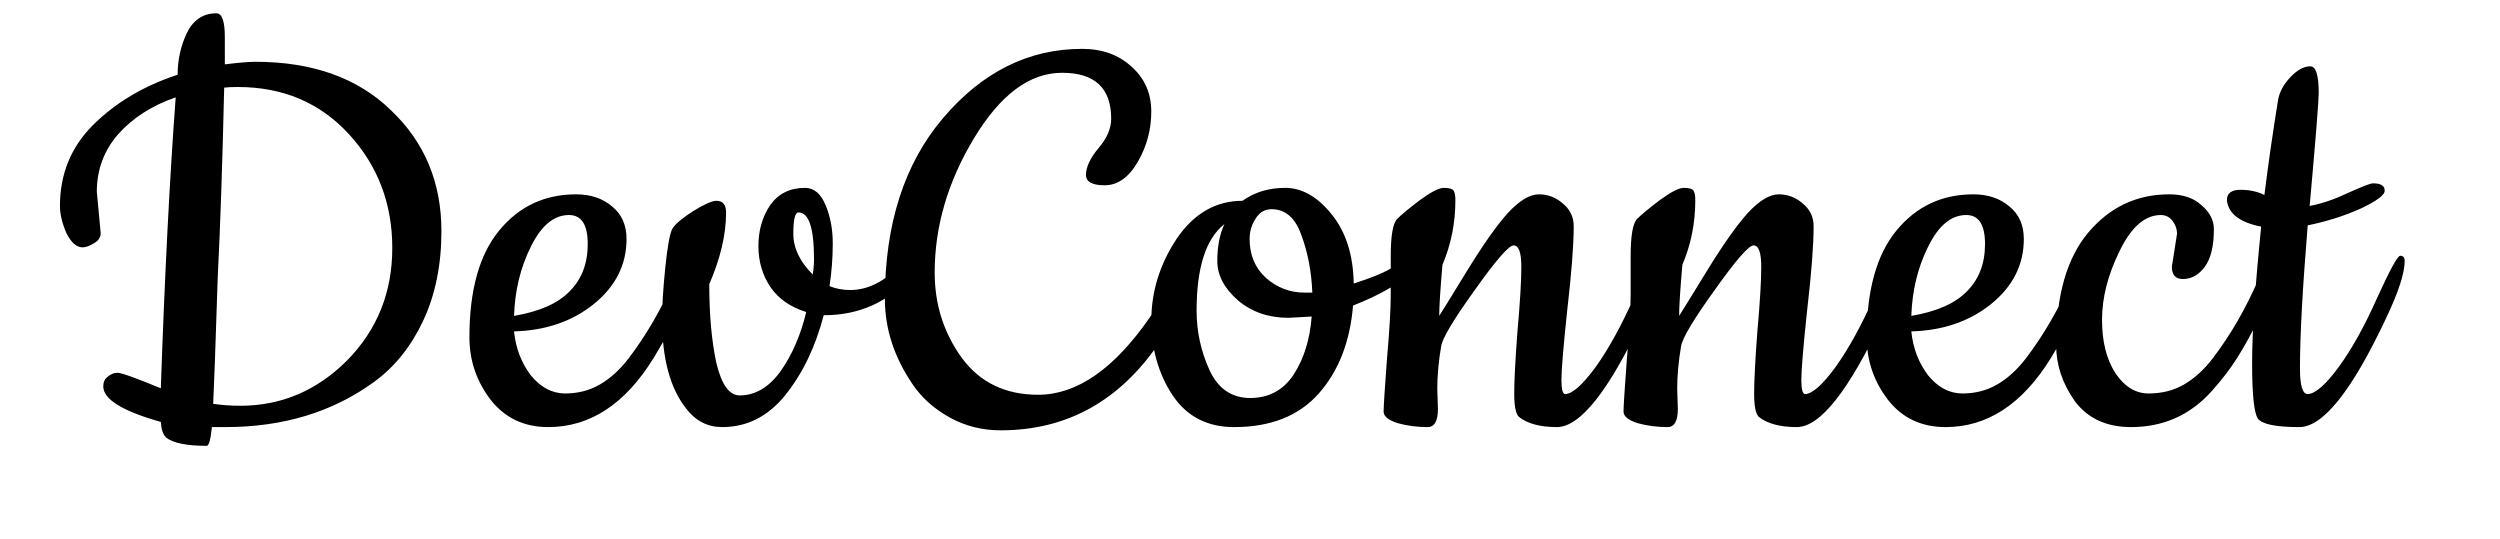 <svg width="116" height="25" viewBox="0 0 116 25" fill="none" xmlns="http://www.w3.org/2000/svg">
<path d="M4.492 8.897L4.672 10.817C4.672 11.017 4.562 11.177 4.342 11.297C4.142 11.417 3.972 11.477 3.832 11.477C3.552 11.477 3.302 11.257 3.082 10.817C2.882 10.357 2.782 9.937 2.782 9.557C2.782 8.077 3.292 6.827 4.312 5.807C5.352 4.767 6.662 3.987 8.242 3.467C8.242 2.787 8.382 2.147 8.662 1.547C8.962 0.927 9.422 0.617 10.042 0.617C10.302 0.617 10.432 0.987 10.432 1.727V2.987C11.072 2.907 11.542 2.867 11.842 2.867C14.502 2.867 16.602 3.617 18.142 5.117C19.702 6.597 20.482 8.467 20.482 10.727C20.482 12.287 20.202 13.667 19.642 14.867C19.082 16.067 18.322 17.017 17.362 17.717C15.442 19.117 13.142 19.817 10.462 19.817H9.832C9.772 20.397 9.692 20.687 9.592 20.687C8.652 20.687 8.022 20.557 7.702 20.297C7.562 20.157 7.482 19.917 7.462 19.577C5.682 19.077 4.792 18.527 4.792 17.927C4.792 17.727 4.862 17.577 5.002 17.477C5.142 17.357 5.292 17.297 5.452 17.297C5.632 17.297 6.302 17.537 7.462 18.017C7.642 12.777 7.872 8.277 8.152 4.517C7.052 4.897 6.162 5.467 5.482 6.227C4.822 6.987 4.492 7.877 4.492 8.897ZM11.032 4.037C10.752 4.037 10.542 4.047 10.402 4.067C10.322 7.567 10.222 10.507 10.102 12.887C10.002 15.987 9.932 17.937 9.892 18.737C10.292 18.797 10.712 18.827 11.152 18.827C13.052 18.827 14.702 18.127 16.102 16.727C17.502 15.307 18.202 13.567 18.202 11.507C18.202 9.447 17.532 7.687 16.192 6.227C14.852 4.767 13.132 4.037 11.032 4.037ZM25.441 19.817C24.321 19.817 23.431 19.397 22.771 18.557C22.111 17.697 21.781 16.727 21.781 15.647C21.781 13.467 22.241 11.817 23.161 10.697C24.081 9.577 25.271 9.017 26.731 9.017C27.411 9.017 27.971 9.207 28.411 9.587C28.851 9.947 29.071 10.447 29.071 11.087C29.071 12.287 28.561 13.297 27.541 14.117C26.541 14.917 25.311 15.337 23.851 15.377C23.931 16.157 24.191 16.837 24.631 17.417C25.091 17.977 25.621 18.257 26.221 18.257C26.821 18.257 27.361 18.117 27.841 17.837C28.321 17.557 28.761 17.157 29.161 16.637C30.001 15.537 30.721 14.287 31.321 12.887C31.481 12.527 31.601 12.267 31.681 12.107C31.781 11.947 31.881 11.867 31.981 11.867C32.101 11.867 32.161 11.947 32.161 12.107C32.161 13.107 31.551 14.607 30.331 16.607C29.011 18.747 27.381 19.817 25.441 19.817ZM23.851 14.657C25.031 14.457 25.891 14.077 26.431 13.517C26.991 12.957 27.271 12.227 27.271 11.327C27.271 10.427 26.981 9.977 26.401 9.977C25.701 9.977 25.111 10.467 24.631 11.447C24.151 12.407 23.891 13.477 23.851 14.657ZM34.32 18.347C35.04 18.347 35.67 17.977 36.21 17.237C36.75 16.477 37.15 15.557 37.41 14.477C36.69 14.257 36.14 13.877 35.76 13.337C35.38 12.777 35.19 12.137 35.19 11.417C35.19 10.697 35.37 10.067 35.73 9.527C36.11 8.987 36.65 8.717 37.35 8.717C37.77 8.717 38.09 8.987 38.31 9.527C38.53 10.047 38.64 10.637 38.64 11.297C38.64 11.957 38.59 12.617 38.49 13.277C38.79 13.397 39.11 13.457 39.45 13.457C40.23 13.457 40.98 13.097 41.7 12.377C42.06 12.017 42.3 11.837 42.42 11.837C42.56 11.837 42.63 11.937 42.63 12.137C42.63 12.337 42.5 12.577 42.24 12.857C41.18 14.037 39.84 14.627 38.22 14.627C37.84 16.087 37.25 17.317 36.45 18.317C35.65 19.317 34.67 19.817 33.51 19.817C32.83 19.817 32.27 19.527 31.83 18.947C31.09 18.007 30.72 16.627 30.72 14.807C30.72 14.187 30.77 13.387 30.87 12.407C30.97 11.427 31.08 10.827 31.2 10.607C31.34 10.387 31.66 10.117 32.16 9.797C32.68 9.477 33.04 9.317 33.24 9.317C33.54 9.317 33.69 9.497 33.69 9.857C33.69 10.877 33.43 11.987 32.91 13.187C32.91 14.607 33.02 15.827 33.24 16.847C33.48 17.847 33.84 18.347 34.32 18.347ZM37.05 9.857C36.89 9.857 36.81 10.187 36.81 10.847C36.81 11.507 37.11 12.137 37.71 12.737C37.75 12.497 37.77 12.257 37.77 12.017C37.77 10.577 37.53 9.857 37.05 9.857ZM53.359 14.717C53.499 14.517 53.699 14.167 53.959 13.667C54.599 12.527 54.979 11.957 55.099 11.957C55.239 11.957 55.309 12.037 55.309 12.197C55.309 13.177 54.799 14.417 53.779 15.917C51.939 18.617 49.489 19.967 46.429 19.967C45.569 19.967 44.779 19.767 44.059 19.367C43.339 18.967 42.769 18.457 42.349 17.837C41.489 16.577 41.059 15.257 41.059 13.877C41.059 10.397 41.959 7.597 43.759 5.477C45.579 3.337 47.729 2.267 50.209 2.267C51.149 2.267 51.919 2.547 52.519 3.107C53.119 3.647 53.419 4.337 53.419 5.177C53.419 6.017 53.209 6.797 52.789 7.517C52.369 8.237 51.859 8.597 51.259 8.597C50.679 8.597 50.389 8.437 50.389 8.117C50.389 7.757 50.579 7.347 50.959 6.887C51.359 6.427 51.559 5.967 51.559 5.507C51.559 4.087 50.799 3.377 49.279 3.377C47.779 3.377 46.419 4.387 45.199 6.407C43.979 8.427 43.369 10.507 43.369 12.647C43.369 14.127 43.789 15.447 44.629 16.607C45.469 17.747 46.649 18.317 48.169 18.317C49.969 18.317 51.699 17.117 53.359 14.717ZM62.812 13.157C63.612 12.897 64.162 12.677 64.462 12.497C64.782 12.297 65.022 12.147 65.182 12.047L65.542 11.837C65.642 11.777 65.722 11.747 65.782 11.747C65.942 11.747 66.022 11.837 66.022 12.017C66.022 12.197 65.712 12.517 65.092 12.977C64.472 13.417 63.702 13.817 62.782 14.177C62.642 15.857 62.112 17.217 61.192 18.257C60.272 19.297 58.962 19.817 57.262 19.817C56.022 19.817 55.072 19.327 54.412 18.347C53.752 17.347 53.422 16.187 53.422 14.867C53.422 13.527 53.812 12.267 54.592 11.087C55.392 9.907 56.412 9.317 57.652 9.317C58.212 8.917 58.872 8.717 59.632 8.717C60.412 8.717 61.132 9.127 61.792 9.947C62.452 10.767 62.792 11.837 62.812 13.157ZM60.862 14.687L59.782 14.747C58.862 14.747 58.082 14.477 57.442 13.937C56.802 13.377 56.482 12.767 56.482 12.107C56.482 11.447 56.592 10.877 56.812 10.397C55.952 11.077 55.522 12.417 55.522 14.417C55.522 15.377 55.722 16.297 56.122 17.177C56.522 18.037 57.152 18.467 58.012 18.467C58.872 18.467 59.542 18.107 60.022 17.387C60.502 16.647 60.782 15.747 60.862 14.687ZM59.002 9.707C58.682 9.707 58.432 9.857 58.252 10.157C58.072 10.437 57.982 10.747 57.982 11.087C57.982 11.827 58.232 12.427 58.732 12.887C59.252 13.347 59.852 13.577 60.532 13.577H60.892C60.852 12.597 60.682 11.707 60.382 10.907C60.102 10.107 59.642 9.707 59.002 9.707ZM66.69 18.047L66.72 18.977C66.72 19.537 66.56 19.817 66.24 19.817C65.76 19.817 65.3 19.757 64.86 19.637C64.42 19.497 64.2 19.317 64.2 19.097C64.2 18.857 64.25 18.067 64.35 16.727C64.47 15.367 64.53 14.347 64.53 13.667V11.897C64.53 10.937 64.63 10.357 64.83 10.157C65.03 9.957 65.38 9.667 65.88 9.287C66.4 8.907 66.77 8.717 66.99 8.717C67.23 8.717 67.38 8.757 67.44 8.837C67.5 8.917 67.53 9.067 67.53 9.287C67.53 10.347 67.33 11.347 66.93 12.287C66.83 13.427 66.78 14.217 66.78 14.657C66.86 14.537 67.28 13.857 68.04 12.617C68.8 11.377 69.44 10.467 69.96 9.887C70.5 9.307 70.98 9.017 71.4 9.017C71.82 9.017 72.19 9.157 72.51 9.437C72.85 9.717 73.02 10.067 73.02 10.487C73.02 11.367 72.92 12.667 72.72 14.387C72.54 16.087 72.45 17.167 72.45 17.627C72.45 18.067 72.51 18.287 72.63 18.287C72.97 18.267 73.44 17.847 74.04 17.027C74.64 16.187 75.23 15.117 75.81 13.817C76.41 12.517 76.77 11.867 76.89 11.867C77.03 11.867 77.1 11.947 77.1 12.107C77.1 12.667 76.81 13.557 76.23 14.777C74.65 18.137 73.32 19.817 72.24 19.817C71.46 19.817 70.87 19.657 70.47 19.337C70.33 19.197 70.26 18.837 70.26 18.257C70.26 17.657 70.31 16.697 70.41 15.377C70.53 14.037 70.59 13.037 70.59 12.377C70.59 11.717 70.47 11.387 70.23 11.387C70.01 11.387 69.41 12.077 68.43 13.457C67.45 14.817 66.93 15.687 66.87 16.067C66.75 16.767 66.69 17.427 66.69 18.047ZM77.822 18.047L77.852 18.977C77.852 19.537 77.692 19.817 77.372 19.817C76.892 19.817 76.432 19.757 75.992 19.637C75.552 19.497 75.332 19.317 75.332 19.097C75.332 18.857 75.382 18.067 75.482 16.727C75.602 15.367 75.662 14.347 75.662 13.667V11.897C75.662 10.937 75.762 10.357 75.962 10.157C76.162 9.957 76.512 9.667 77.012 9.287C77.532 8.907 77.902 8.717 78.122 8.717C78.362 8.717 78.512 8.757 78.572 8.837C78.632 8.917 78.662 9.067 78.662 9.287C78.662 10.347 78.462 11.347 78.062 12.287C77.962 13.427 77.912 14.217 77.912 14.657C77.992 14.537 78.412 13.857 79.172 12.617C79.932 11.377 80.572 10.467 81.092 9.887C81.632 9.307 82.112 9.017 82.532 9.017C82.952 9.017 83.322 9.157 83.642 9.437C83.982 9.717 84.152 10.067 84.152 10.487C84.152 11.367 84.052 12.667 83.852 14.387C83.672 16.087 83.582 17.167 83.582 17.627C83.582 18.067 83.642 18.287 83.762 18.287C84.102 18.267 84.572 17.847 85.172 17.027C85.772 16.187 86.362 15.117 86.942 13.817C87.542 12.517 87.902 11.867 88.022 11.867C88.162 11.867 88.232 11.947 88.232 12.107C88.232 12.667 87.942 13.557 87.362 14.777C85.782 18.137 84.452 19.817 83.372 19.817C82.592 19.817 82.002 19.657 81.602 19.337C81.462 19.197 81.392 18.837 81.392 18.257C81.392 17.657 81.442 16.697 81.542 15.377C81.662 14.037 81.722 13.037 81.722 12.377C81.722 11.717 81.602 11.387 81.362 11.387C81.142 11.387 80.542 12.077 79.562 13.457C78.582 14.817 78.062 15.687 78.002 16.067C77.882 16.767 77.822 17.427 77.822 18.047ZM90.275 19.817C89.155 19.817 88.265 19.397 87.605 18.557C86.945 17.697 86.615 16.727 86.615 15.647C86.615 13.467 87.075 11.817 87.995 10.697C88.915 9.577 90.105 9.017 91.565 9.017C92.245 9.017 92.805 9.207 93.245 9.587C93.685 9.947 93.905 10.447 93.905 11.087C93.905 12.287 93.395 13.297 92.375 14.117C91.375 14.917 90.145 15.337 88.685 15.377C88.765 16.157 89.025 16.837 89.465 17.417C89.925 17.977 90.455 18.257 91.055 18.257C91.655 18.257 92.195 18.117 92.675 17.837C93.155 17.557 93.595 17.157 93.995 16.637C94.835 15.537 95.555 14.287 96.155 12.887C96.315 12.527 96.435 12.267 96.515 12.107C96.615 11.947 96.715 11.867 96.815 11.867C96.935 11.867 96.995 11.947 96.995 12.107C96.995 13.107 96.385 14.607 95.165 16.607C93.845 18.747 92.215 19.817 90.275 19.817ZM88.685 14.657C89.865 14.457 90.725 14.077 91.265 13.517C91.825 12.957 92.105 12.227 92.105 11.327C92.105 10.427 91.815 9.977 91.235 9.977C90.535 9.977 89.945 10.467 89.465 11.447C88.985 12.407 88.725 13.477 88.685 14.657ZM100.774 12.377L101.014 10.847C101.014 10.627 100.944 10.427 100.804 10.247C100.664 10.067 100.484 9.977 100.264 9.977C99.524 9.977 98.884 10.537 98.344 11.657C97.804 12.757 97.534 13.817 97.534 14.837C97.534 15.857 97.744 16.687 98.164 17.327C98.584 17.947 99.094 18.257 99.694 18.257C100.314 18.257 100.864 18.117 101.344 17.837C101.824 17.557 102.264 17.157 102.664 16.637C103.504 15.537 104.224 14.287 104.824 12.887C104.984 12.527 105.104 12.267 105.184 12.107C105.284 11.947 105.384 11.867 105.484 11.867C105.604 11.867 105.664 11.947 105.664 12.107C105.664 12.767 105.434 13.557 104.974 14.477C104.514 15.397 104.124 16.107 103.804 16.607C103.504 17.087 103.114 17.597 102.634 18.137C101.634 19.257 100.384 19.817 98.884 19.817C97.744 19.817 96.874 19.417 96.274 18.617C95.694 17.797 95.404 16.927 95.404 16.007C95.404 13.727 95.894 11.997 96.874 10.817C97.874 9.617 99.134 9.017 100.654 9.017C101.294 9.017 101.794 9.187 102.154 9.527C102.534 9.847 102.724 10.217 102.724 10.637C102.724 11.417 102.584 11.997 102.304 12.377C102.024 12.757 101.684 12.947 101.284 12.947C100.944 12.947 100.774 12.757 100.774 12.377ZM110.708 14.777C109.128 18.137 107.788 19.817 106.688 19.817C105.608 19.817 104.968 19.687 104.768 19.427C104.588 19.167 104.498 18.307 104.498 16.847C104.498 15.387 104.638 13.277 104.918 10.517C103.918 10.317 103.388 9.907 103.328 9.287C103.328 8.967 103.538 8.807 103.958 8.807C104.378 8.807 104.748 8.887 105.068 9.047C105.248 7.607 105.458 6.147 105.698 4.667C105.758 4.287 105.948 3.927 106.268 3.587C106.588 3.247 106.898 3.077 107.198 3.077C107.458 3.077 107.588 3.487 107.588 4.307C107.588 4.687 107.448 6.437 107.168 9.557C107.708 9.457 108.298 9.257 108.938 8.957C109.598 8.657 109.988 8.507 110.108 8.507C110.468 8.507 110.648 8.617 110.648 8.837C110.668 9.037 110.298 9.317 109.538 9.677C108.778 10.017 107.958 10.277 107.078 10.457C106.838 13.377 106.718 15.587 106.718 17.087C106.718 17.887 106.838 18.287 107.078 18.287C107.438 18.267 107.918 17.847 108.518 17.027C109.118 16.207 109.708 15.147 110.288 13.847C110.888 12.527 111.248 11.867 111.368 11.867C111.508 11.867 111.578 11.947 111.578 12.107C111.578 12.667 111.288 13.557 110.708 14.777Z" fill="black"/>
</svg>
